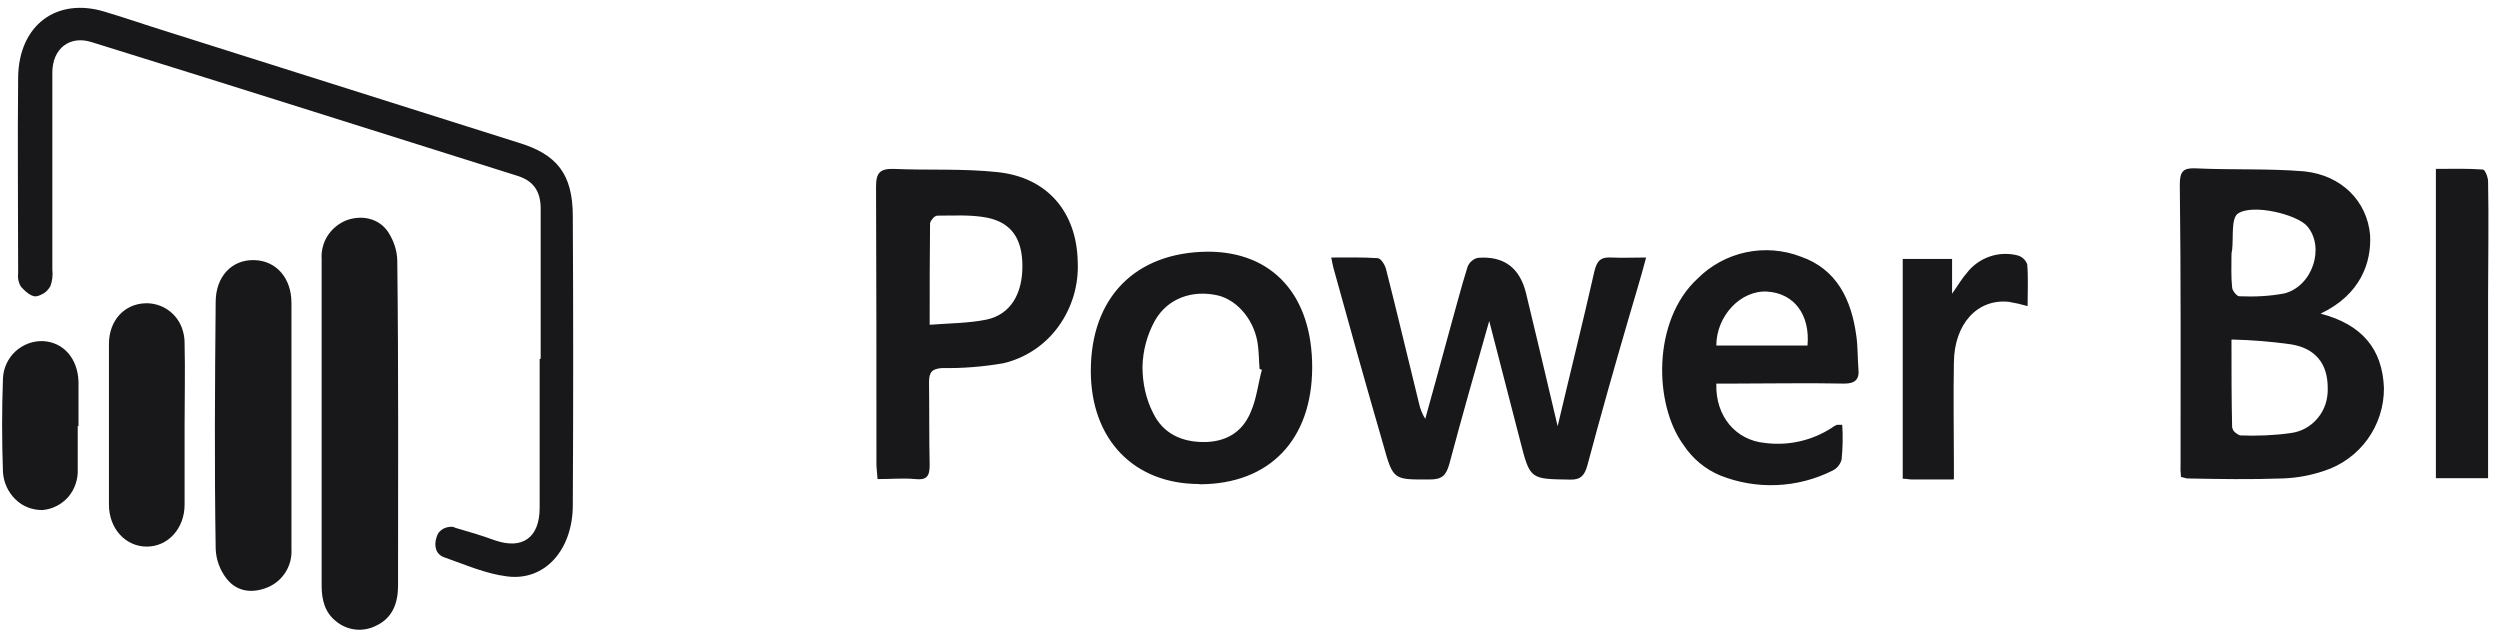 <svg width="189" height="48" viewBox="0 0 189 48" fill="none" xmlns="http://www.w3.org/2000/svg">
<g clip-path="url(#clip0_0_2549)">
<path d="M175.437 23.71C178.571 24.533 180.118 26.384 180.226 29.343C180.234 30.727 179.802 32.079 178.993 33.202C178.183 34.326 177.037 35.163 175.721 35.592C174.683 35.945 173.645 36.131 172.588 36.17C170.159 36.258 167.74 36.219 165.322 36.17L164.881 36.053C164.844 35.698 164.834 35.341 164.851 34.985C164.851 28 164.881 20.967 164.793 13.953C164.793 12.925 165.077 12.68 166.036 12.729C168.769 12.856 171.501 12.729 174.194 12.954C177.053 13.248 178.953 15.236 179.178 17.754C179.296 19.801 178.493 22.27 175.418 23.72H175.437V23.71ZM168.7 25.689C168.7 28.02 168.7 30.165 168.749 32.301C168.788 32.458 168.847 32.585 168.974 32.693C169.102 32.791 169.219 32.879 169.366 32.918C170.629 32.967 171.902 32.918 173.156 32.742C173.966 32.646 174.707 32.239 175.222 31.605C175.751 30.978 176.005 30.165 175.976 29.323C175.976 27.511 175.065 26.335 173.205 26.032C171.721 25.823 170.227 25.703 168.729 25.669L168.7 25.689ZM168.7 19.262C168.7 20.095 168.661 20.918 168.749 21.731C168.749 21.956 169.102 22.397 169.288 22.397C170.433 22.446 171.569 22.397 172.705 22.182C174.82 21.633 175.78 18.724 174.439 17.117C173.694 16.216 170.277 15.373 169.17 16.157C168.661 16.549 168.857 17.94 168.749 18.9C168.72 18.998 168.7 19.135 168.7 19.262ZM112.588 24.258C111.51 28.04 110.512 31.537 109.571 35.073C109.327 35.945 109.013 36.249 108.103 36.249C105.361 36.249 105.331 36.347 104.577 33.623C103.304 29.235 102.07 24.836 100.856 20.428C100.758 20.115 100.719 19.801 100.64 19.468C101.884 19.468 102.991 19.439 104.146 19.517C104.391 19.517 104.685 20.007 104.773 20.301C105.645 23.72 106.438 27.099 107.28 30.508C107.368 30.91 107.525 31.311 107.75 31.664C108.338 29.568 108.915 27.432 109.493 25.316C109.983 23.592 110.414 21.868 110.962 20.125C111.04 19.978 111.138 19.821 111.285 19.713C111.422 19.59 111.592 19.511 111.775 19.488C113.694 19.351 114.899 20.242 115.369 22.172C116.152 25.463 116.955 28.755 117.758 32.222C118.698 28.226 119.658 24.395 120.53 20.536C120.725 19.694 121.029 19.419 121.832 19.468C122.635 19.507 123.467 19.468 124.447 19.468C124.006 21.134 123.565 22.554 123.134 24.033C122.057 27.726 121 31.449 120.001 35.2C119.795 35.925 119.511 36.288 118.679 36.258C115.672 36.209 115.672 36.258 114.918 33.3L112.588 24.278V24.258ZM66.346 36.249C66.317 35.739 66.258 35.406 66.258 35.122C66.258 28.138 66.258 21.114 66.229 14.09C66.229 13.062 66.542 12.748 67.531 12.768C70.146 12.885 72.79 12.729 75.414 13.013C79.194 13.405 81.407 16.049 81.476 19.801C81.558 21.553 81.04 23.281 80.007 24.699C78.999 26.089 77.526 27.069 75.855 27.462C74.317 27.726 72.77 27.854 71.223 27.824C70.469 27.883 70.234 28.118 70.234 28.902C70.263 30.998 70.234 33.055 70.283 35.161C70.283 36.033 70.038 36.307 69.206 36.219C68.295 36.131 67.394 36.219 66.346 36.219V36.239V36.249ZM70.283 24.552C71.811 24.435 73.24 24.435 74.592 24.16C76.394 23.769 77.294 22.221 77.294 20.134C77.294 18.038 76.462 16.843 74.65 16.461C73.417 16.216 72.104 16.304 70.831 16.304C70.701 16.34 70.587 16.42 70.508 16.529C70.417 16.627 70.35 16.744 70.312 16.872C70.283 19.351 70.283 21.8 70.283 24.572V24.552ZM90.671 36.592C85.726 36.592 82.465 33.231 82.465 28.04C82.465 22.485 85.834 19.067 91.318 19.027C96.214 19.027 99.201 22.329 99.201 27.756C99.201 33.192 96.028 36.611 90.671 36.611V36.592ZM95.382 27.951C95.382 27.951 95.264 27.902 95.225 27.902C95.176 27.344 95.176 26.747 95.108 26.178C94.912 24.327 93.639 22.73 92.091 22.338C90.133 21.888 88.272 22.554 87.312 24.239C86.721 25.308 86.399 26.505 86.372 27.726C86.372 28.941 86.627 30.165 87.185 31.243C87.949 32.81 89.379 33.418 91.004 33.418C92.62 33.418 93.923 32.722 94.569 31.116C95 30.136 95.108 29.009 95.401 27.951H95.382ZM129.754 29.029C129.686 31.468 131.223 33.28 133.427 33.486C135.209 33.72 137.015 33.306 138.519 32.32C138.617 32.232 138.734 32.183 138.871 32.115H139.273C139.332 32.987 139.312 33.878 139.224 34.74C139.178 34.923 139.091 35.094 138.971 35.24C138.851 35.385 138.7 35.502 138.529 35.583C137.221 36.238 135.789 36.609 134.327 36.671C132.865 36.734 131.407 36.486 130.048 35.945C128.915 35.472 127.95 34.67 127.277 33.643C125.024 30.577 124.897 24.219 128.344 21.055C129.345 20.056 130.614 19.368 131.997 19.074C133.38 18.78 134.819 18.893 136.139 19.4C138.842 20.34 139.968 22.622 140.34 25.404C140.458 26.247 140.428 27.05 140.497 27.883C140.585 28.696 140.233 29 139.43 29C136.58 28.941 133.75 29 130.91 29H129.754V29.029ZM136.648 26.12C136.854 23.769 135.62 22.172 133.603 22.044C131.586 21.927 129.754 23.896 129.754 26.12H136.648ZM188.158 36.151H184.153V12.768C185.338 12.768 186.523 12.729 187.708 12.817C187.864 12.817 188.099 13.395 188.099 13.718C188.158 16.627 188.099 19.576 188.099 22.436V36.151H188.158ZM147.636 36.249H144.532C144.336 36.249 144.14 36.19 143.846 36.19V19.576H147.577V22.201C148.047 21.545 148.331 21.035 148.693 20.634C149.135 20.061 149.735 19.63 150.419 19.394C151.103 19.159 151.842 19.13 152.542 19.311C152.705 19.358 152.855 19.443 152.979 19.559C153.103 19.674 153.199 19.818 153.257 19.978C153.345 20.987 153.286 22.035 153.286 23.142C152.816 23.005 152.346 22.897 151.866 22.818C149.477 22.573 147.734 24.503 147.714 27.422C147.665 29.94 147.714 32.448 147.714 35.005V36.239H147.636V36.249ZM40.875 27.109V15.775C40.875 14.453 40.317 13.669 39.132 13.297C28.399 9.927 17.686 6.518 6.934 3.187C5.269 2.649 3.957 3.677 3.957 5.489V20.379C4.006 20.82 3.957 21.261 3.8 21.653C3.673 21.858 3.516 22.044 3.33 22.162C3.114 22.28 2.928 22.387 2.684 22.407C2.321 22.407 1.851 21.986 1.567 21.653C1.39 21.348 1.321 20.992 1.371 20.644C1.371 15.697 1.322 10.799 1.371 5.852C1.42 1.894 4.28 -0.222 7.913 0.885C9.47 1.346 10.998 1.885 12.555 2.365L39.171 10.779C42.109 11.661 43.304 13.16 43.304 16.363C43.343 23.651 43.343 30.9 43.304 38.178C43.304 41.558 41.199 43.948 38.339 43.576C36.723 43.38 35.137 42.675 33.59 42.136C32.943 41.92 32.786 41.254 33.002 40.618C33.041 40.48 33.1 40.343 33.198 40.226C33.397 39.997 33.679 39.857 33.981 39.834C34.148 39.814 34.275 39.814 34.422 39.903C35.411 40.187 36.41 40.48 37.399 40.843C39.504 41.578 40.797 40.637 40.797 38.394V27.138H40.846L40.865 27.109H40.875Z" fill="#18181B"/>
<path d="M24.316 32.037V19.596C24.276 18.969 24.433 18.342 24.766 17.823C25.119 17.284 25.598 16.902 26.157 16.667C27.332 16.216 28.663 16.5 29.349 17.549C29.76 18.185 30.025 18.939 30.035 19.723C30.132 27.922 30.093 36.151 30.093 44.282C30.093 45.604 29.662 46.731 28.438 47.299C27.956 47.549 27.41 47.651 26.87 47.592C26.33 47.533 25.819 47.315 25.402 46.966C24.57 46.309 24.316 45.369 24.316 44.282V32.017V32.037ZM22.034 32.242V41.509C22.072 42.121 21.918 42.73 21.593 43.25C21.268 43.77 20.789 44.175 20.222 44.409C19.106 44.859 17.96 44.771 17.157 43.782C16.634 43.126 16.335 42.319 16.305 41.48C16.207 35.279 16.246 29.039 16.305 22.838C16.305 20.909 17.519 19.616 19.223 19.664C20.869 19.704 22.034 21.006 22.034 22.897V32.262V32.242ZM13.955 32.125V38.149C13.955 39.962 12.692 41.323 11.095 41.323C9.489 41.323 8.236 39.962 8.236 38.149V26.002C8.236 24.22 9.411 22.966 11.007 22.927C11.605 22.911 12.193 23.085 12.687 23.422C13.181 23.76 13.556 24.245 13.759 24.807C13.896 25.199 13.965 25.591 13.955 25.983C14.004 28.069 13.955 30.117 13.955 32.174V32.125ZM5.876 32.213V35.446C5.917 36.224 5.658 36.989 5.151 37.581C4.649 38.148 3.947 38.499 3.193 38.561C2.439 38.561 1.704 38.286 1.165 37.748C0.612 37.208 0.277 36.482 0.225 35.71C0.138 33.337 0.138 30.962 0.225 28.588C0.261 27.819 0.597 27.095 1.161 26.571C1.725 26.047 2.472 25.765 3.242 25.787C4.828 25.865 5.886 27.139 5.935 28.863V32.213H5.876Z" fill="#18181B"/>
</g>
<defs>
<clipPath id="clip0_0_2549">
<rect width="189" height="48" fill="white"/>
</clipPath>
</defs>
</svg>
